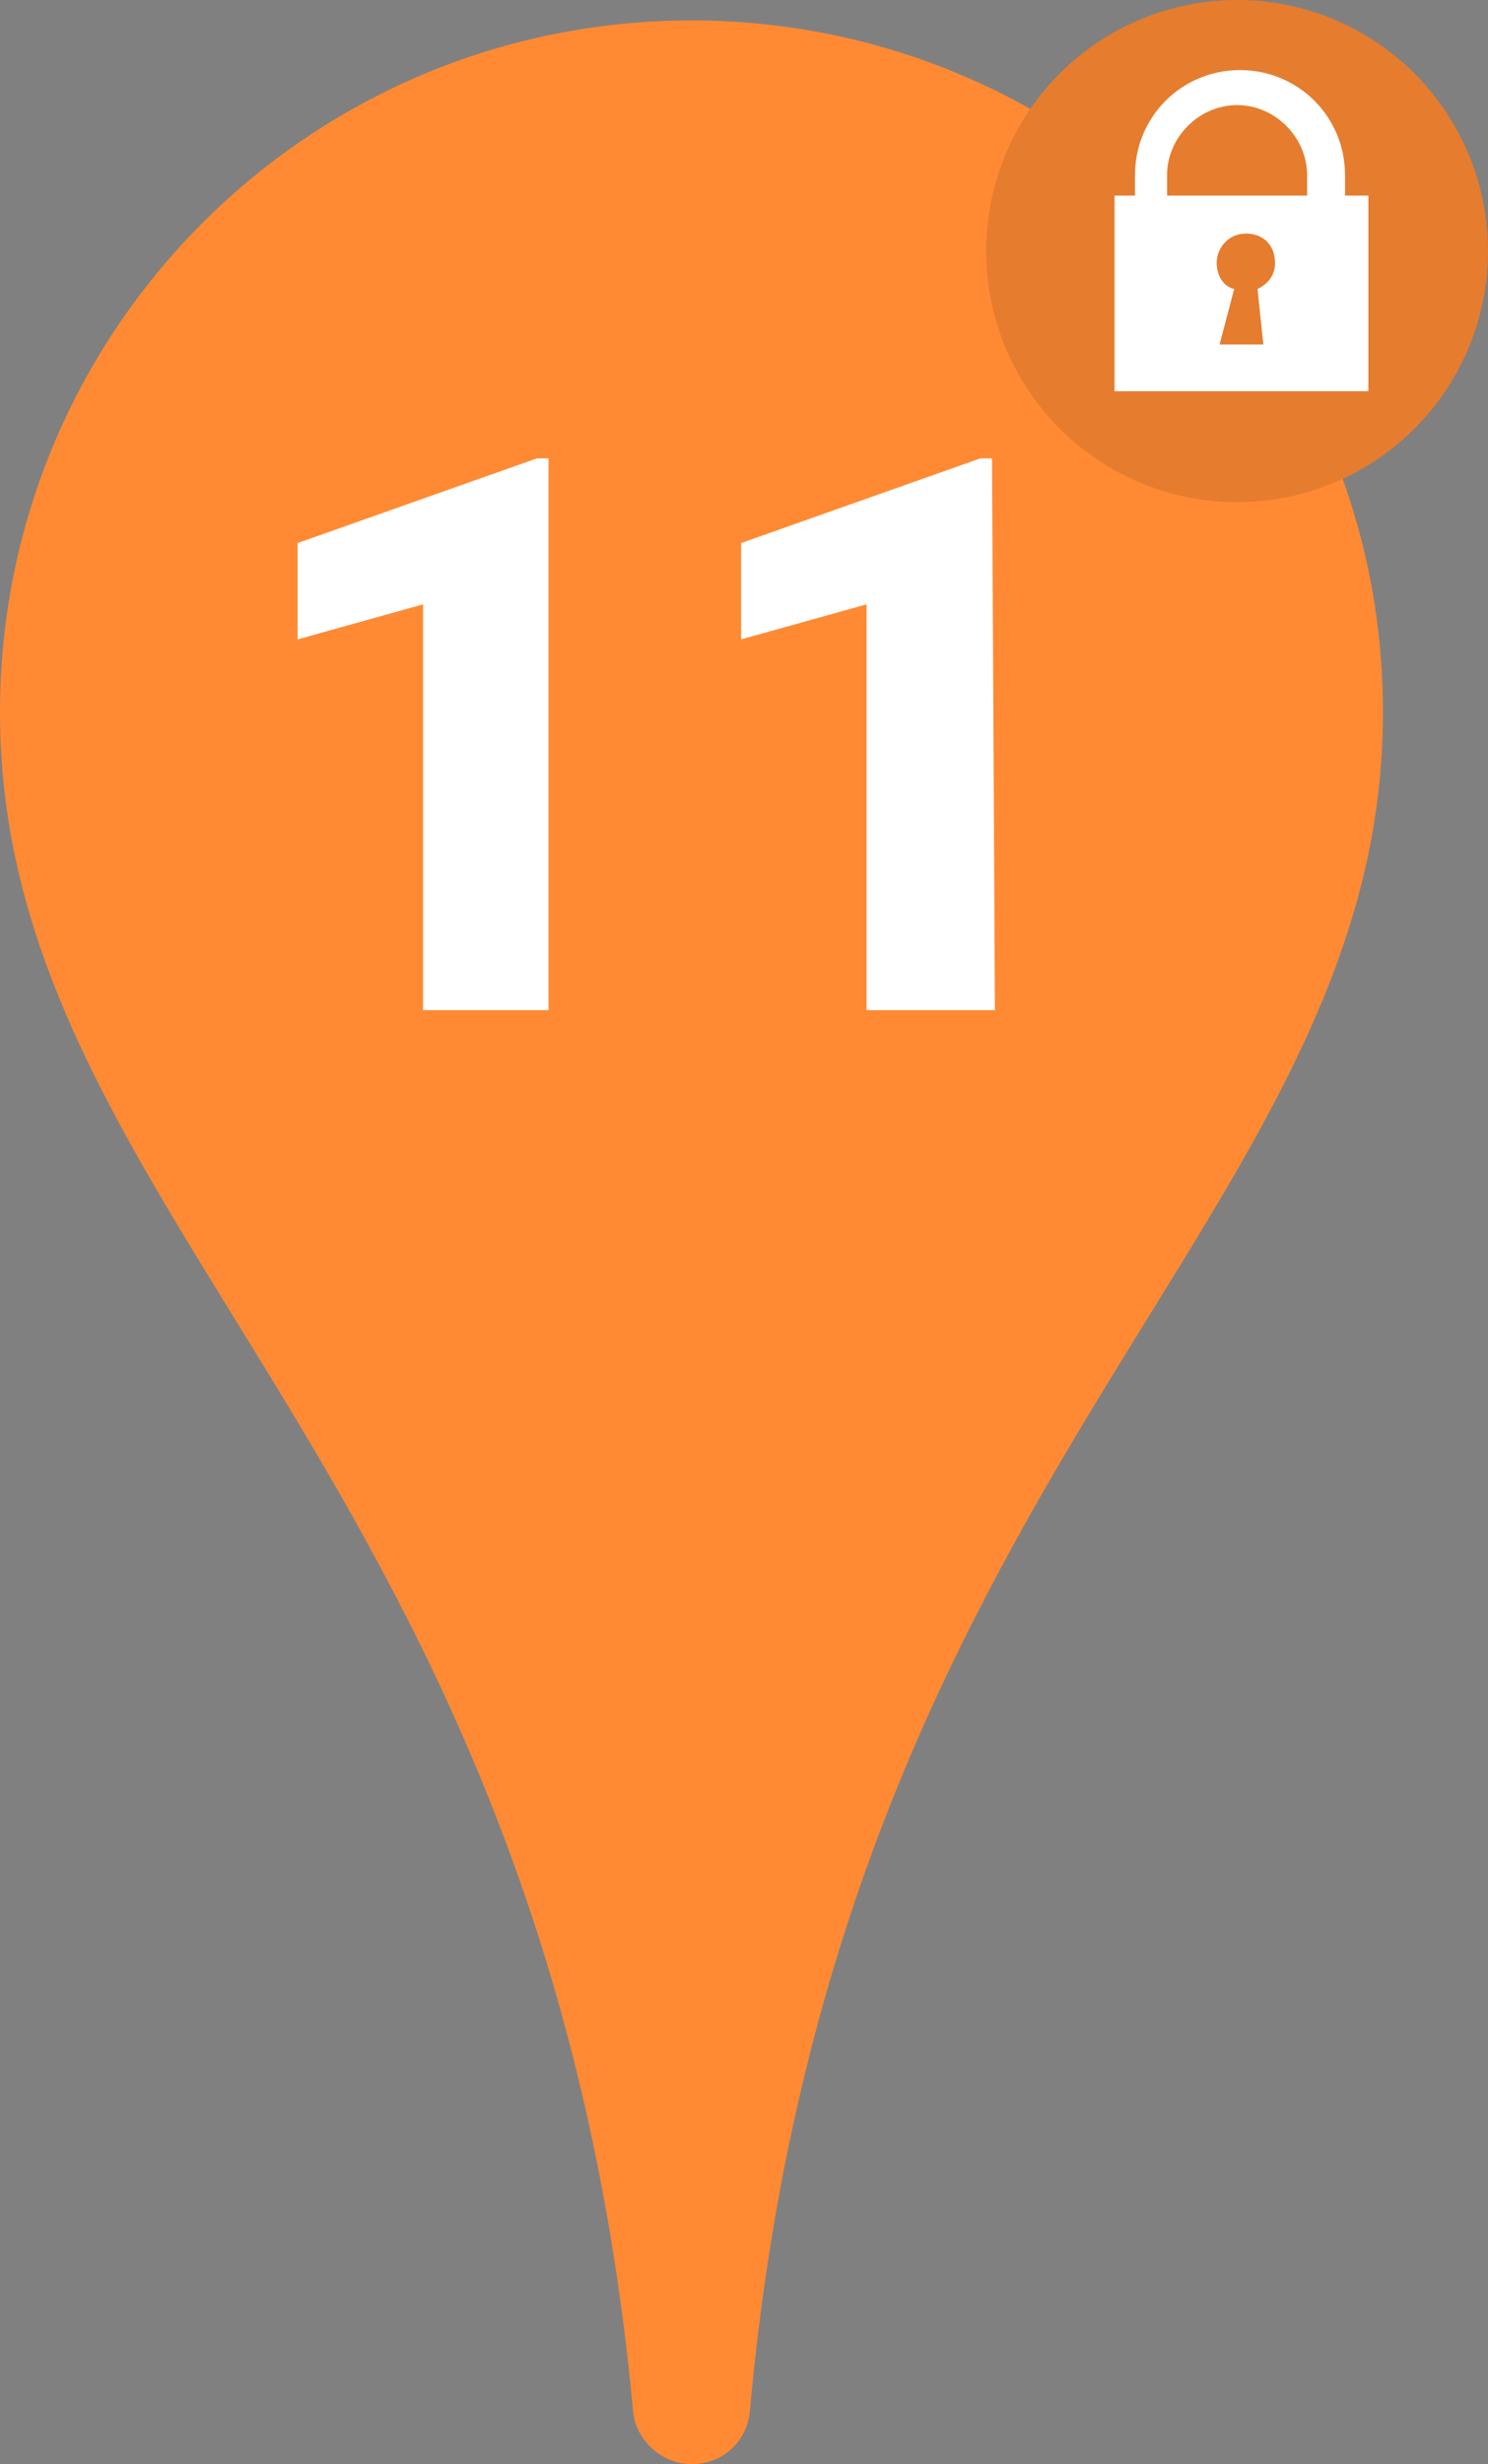 <?xml version="1.0" encoding="utf-8"?>
<!-- Generator: Adobe Illustrator 18.0.0, SVG Export Plug-In . SVG Version: 6.00 Build 0)  -->
<!DOCTYPE svg PUBLIC "-//W3C//DTD SVG 1.1//EN" "http://www.w3.org/Graphics/SVG/1.1/DTD/svg11.dtd">
<svg version="1.1" id="Layer_1" xmlns="http://www.w3.org/2000/svg" xmlns:xlink="http://www.w3.org/1999/xlink" x="0px" y="0px"
	 viewBox="49.5 88.6 51 84.4" enable-background="new 49.5 88.6 51 84.4" xml:space="preserve">
<rect x="49.5" y="88.6" width="51" height="84.4" fill="#808080" stroke="none"/>
<g id="PIN-OFF-11">
	<path fill="#FF8A33" d="M73.2,173c-1,0-1.9-0.8-2-1.8c-3-32.3-21.7-40.8-21.7-58.2c0-13.1,10.6-23.7,23.7-23.7S96.9,99.9,96.9,113
		c0,17.4-18.8,25.9-21.7,58.2C75.1,172.2,74.3,173,73.2,173z"/>
	<circle fill="#FF8A33" cx="91.9" cy="97.2" r="8.6"/>
	<circle opacity="0.1" enable-background="new    " cx="91.9" cy="97.2" r="8.6"/>
	<g>
		<g enable-background="new    ">
			<path fill="#FFFFFF" d="M68.3,123.2H64v-13.9l-4.3,1.2v-3.3l8.2-2.9h0.4L68.3,123.2L68.3,123.2z"/>
			<path fill="#FFFFFF" d="M83.6,123.2h-4.4v-13.9l-4.3,1.2v-3.3l8.2-2.9h0.4L83.6,123.2L83.6,123.2z"/>
		</g>
	</g>
	<path fill="#FFFFFF" d="M95.6,95.3v-0.7c0-2-1.6-3.6-3.6-3.6c-2,0-3.6,1.6-3.6,3.6v0.7h-0.7v6.7h8.7v-6.7H95.6z M89.5,94.6
		c0-1.3,1.1-2.4,2.4-2.4s2.4,1.1,2.4,2.4v0.7h-4.8L89.5,94.6L89.5,94.6z M92.8,100.4h-1.5l0.5-1.9c-0.4-0.1-0.6-0.5-0.6-0.9
		c0-0.5,0.4-1,1-1s1,0.4,1,1c0,0.4-0.2,0.7-0.6,0.9L92.8,100.4z"/>
</g>
<g id="Layer_1_1_">
</g>
</svg>
